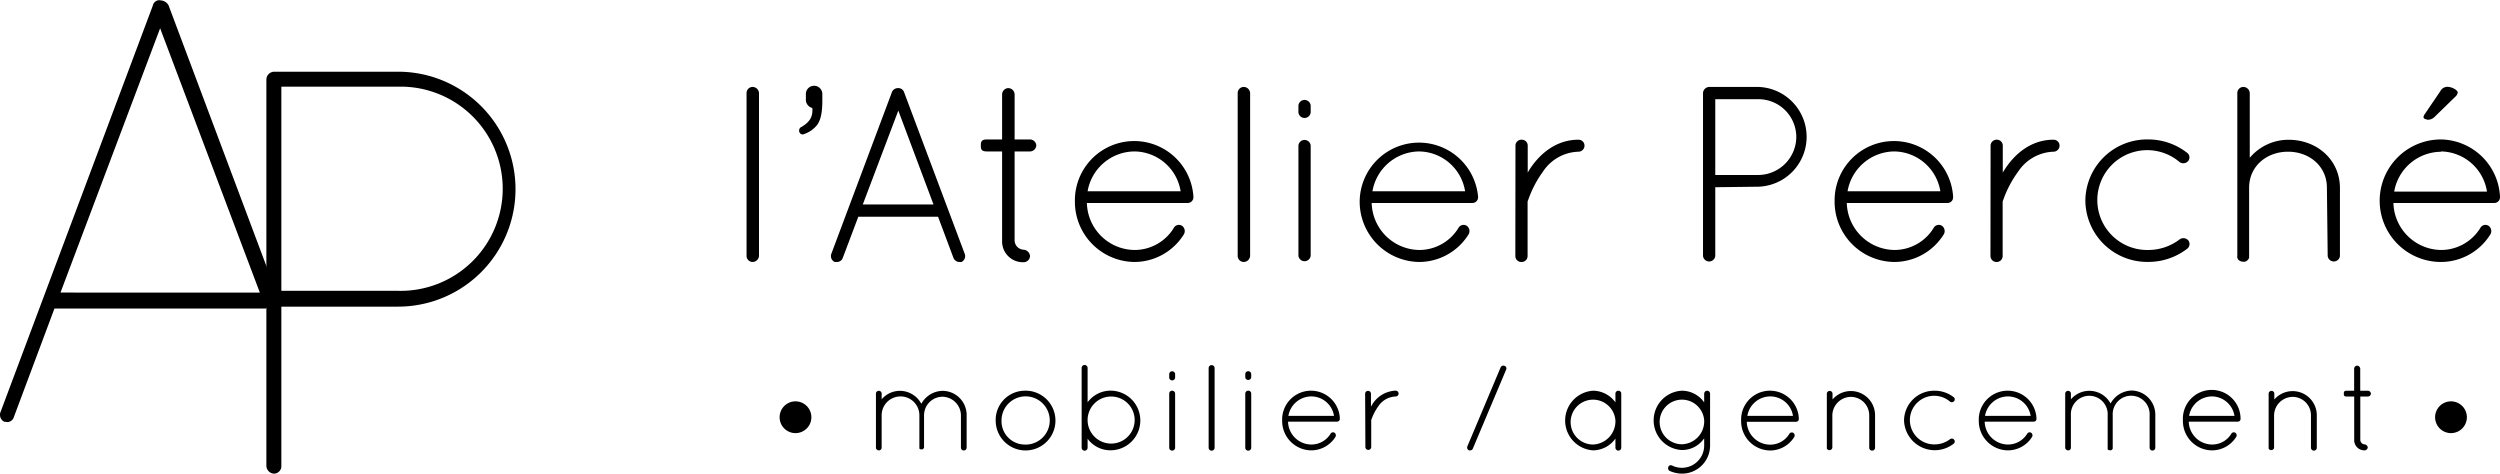 <svg xmlns="http://www.w3.org/2000/svg" width="385" height="73" viewBox="0 0 385.64 73">
  <title>L'Atelier Perché - Mobilier / Agencement</title>
  <g class="AP">
    <path d="M41,47.53H8.4L2.16,64.21a1.1,1.1,0,0,1-1,.84A3.79,3.79,0,0,0,.67,65a1.19,1.19,0,0,1-.56-1.58L23.59.76A1,1,0,0,1,24.8,0,1.47,1.47,0,0,1,26,.76L43,46.07m-33.67-1H40.08L24.7,4.3Z"/>
    <path d="M41.09,12.19A1.23,1.23,0,0,1,42.3,11H61.4a18.12,18.12,0,1,1,0,36.24h-18V71.79A1.15,1.15,0,0,1,42.3,73a1.23,1.23,0,0,1-1.21-1.21ZM61.4,44.8a15.75,15.75,0,1,0,0-31.49h-18V44.8Z"/>
  </g>
  <g class="text">
    <path d="M115.16,14.28a.94.94,0,0,1,.92-.93,1,1,0,0,1,1,.93V39.42a1,1,0,0,1-1,.93.94.94,0,0,1-.92-.93Z"/>
    <path d="M123.49,19.6c1.39-.77,1.93-1.62,1.82-3a1.32,1.32,0,0,1-1-1.35v-.81a1.27,1.27,0,1,1,2.54,0v1c0,2.15-.34,3.31-1,4a4.4,4.4,0,0,1-2,1.24.57.57,0,0,1-.58-.58A.6.6,0,0,1,123.49,19.6Z"/>
    <path d="M144.7,33.37H132.4L130,39.73a.94.94,0,0,1-.89.62c-.07,0-.23,0-.35,0a1,1,0,0,1-.53-1.24l9.37-25a1,1,0,0,1,.92-.58.93.93,0,0,1,.92.58l9.38,25a1,1,0,0,1-.5,1.24c-.16,0-.24,0-.35,0a1,1,0,0,1-.89-.62Zm-11.61-1.89H144L138.57,17Z"/>
    <path d="M159.86,22.38a1,1,0,0,1-.92.92h-2.43V37.07a1.47,1.47,0,0,0,1.38,1.39,1.07,1.07,0,0,1,1,1,1,1,0,0,1-1,.93,3.21,3.21,0,0,1-3.31-3.28V23.3h-2.35c-.93,0-.93-.46-.93-.92s0-.93.93-.93h2.35v-7a1,1,0,0,1,.93-.92,1,1,0,0,1,1,.92v7h2.43A1,1,0,0,1,159.86,22.38Z"/>
    <path d="M165.81,30.94a9.15,9.15,0,0,1,18.28-.69v.15a.88.88,0,0,1-.93.85h-15.5A7.43,7.43,0,0,0,175,38.5a7.09,7.09,0,0,0,6.09-3.44.89.89,0,0,1,1.23-.3,1,1,0,0,1,.31,1.31A9,9,0,0,1,175,40.35,9.29,9.29,0,0,1,165.81,30.94Zm2-1.5h14.31A7.29,7.29,0,0,0,175,23.3,7.39,7.39,0,0,0,167.77,29.44Z"/>
    <path d="M190.92,14.28a.94.94,0,0,1,.92-.93,1,1,0,0,1,1,.93V39.42a1,1,0,0,1-1,.93.94.94,0,0,1-.92-.93Z"/>
    <path d="M200.29,16.21a.95.95,0,0,1,1.89,0v.88a.95.95,0,1,1-1.89,0Zm0,6.17a.95.95,0,0,1,1.89,0v17a.95.95,0,0,1-1.89,0Z"/>
    <path d="M209.74,30.94A9.15,9.15,0,0,1,228,30.25v.15a.87.87,0,0,1-.92.85H211.59a7.44,7.44,0,0,0,7.33,7.25A7.08,7.08,0,0,0,225,35.06a.9.9,0,0,1,1.24-.3,1,1,0,0,1,.31,1.31,9,9,0,0,1-7.64,4.28A9.3,9.3,0,0,1,209.74,30.94Zm2-1.5H226a7.28,7.28,0,0,0-7.09-6.14A7.38,7.38,0,0,0,211.71,29.44Z"/>
    <path d="M233.77,22.42a.92.92,0,0,1,1-.93.91.91,0,0,1,.89.93v4.16a4.66,4.66,0,0,1,.27-.47c1.43-2.23,3.94-4.62,7.56-4.62a.92.92,0,0,1,.93.93.94.94,0,0,1-.93.92A6.8,6.8,0,0,0,238,26.43a16.71,16.71,0,0,0-2.28,4.39.58.58,0,0,0-.08.31v8.29a.91.91,0,0,1-.89.93.92.92,0,0,1-1-.93Z"/>
    <path d="M262.7,14.28a1,1,0,0,1,.93-.93h7.63a7.7,7.7,0,0,1,0,15.39l-6.67.08v10.6a.95.95,0,0,1-1.89,0Zm8.56,12.65a5.9,5.9,0,0,0,5.83-5.87,5.84,5.84,0,0,0-5.83-5.82h-6.67V26.93Z"/>
    <path d="M283,30.94a9.15,9.15,0,0,1,18.28-.69v.15a.87.87,0,0,1-.92.85H284.88a7.45,7.45,0,0,0,7.33,7.25,7.08,7.08,0,0,0,6.09-3.44.9.9,0,0,1,1.24-.3,1,1,0,0,1,.31,1.31,9,9,0,0,1-7.64,4.28A9.3,9.3,0,0,1,283,30.94Zm2-1.5h14.31a7.3,7.3,0,0,0-7.1-6.14A7.38,7.38,0,0,0,285,29.44Z"/>
    <path d="M307.06,22.42a.93.93,0,0,1,1-.93.91.91,0,0,1,.88.93v4.16a3.41,3.41,0,0,1,.28-.47c1.42-2.23,3.93-4.62,7.55-4.62a.92.92,0,0,1,.93.93.94.94,0,0,1-.93.92,6.81,6.81,0,0,0-5.47,3.09A16.71,16.71,0,0,0,309,30.82a.58.58,0,0,0-.08.31v8.29a.91.91,0,0,1-.88.93.93.93,0,0,1-1-.93Z"/>
    <path d="M321.68,30.86a9.52,9.52,0,0,1,9.72-9.41,9.74,9.74,0,0,1,6,2.08.88.88,0,0,1,.11,1.28,1,1,0,0,1-1.27.15A7.7,7.7,0,1,0,331.4,38.5a8,8,0,0,0,4.86-1.66,1,1,0,0,1,1.27.15.91.91,0,0,1-.19,1.35,9.77,9.77,0,0,1-5.94,2A9.54,9.54,0,0,1,321.68,30.86Z"/>
    <path d="M358.94,28.9c0-3.32-2.7-5.56-6-5.56s-6,2.24-6,5.56V39.54c0,.07,0,.11,0,.15s0,.12-.08.16a.88.88,0,0,1-.58.46s0,0-.07,0H346a1.09,1.09,0,0,1-.73-.31,1.47,1.47,0,0,1-.15-.31.83.83,0,0,1,0-.31V14.28a.94.94,0,0,1,.92-.93,1,1,0,0,1,1,.93v10a7.79,7.79,0,0,1,6-2.78c4.36,0,7.91,3.09,7.91,7.45V39.42a.95.95,0,0,1-1.89,0Z"/>
    <path d="M376.53,40.35a9.45,9.45,0,0,1,0-18.9,9.28,9.28,0,0,1,9.11,8.8v.15a.88.88,0,0,1-.93.85H369.2a7.45,7.45,0,0,0,7.33,7.25,7.11,7.11,0,0,0,6.1-3.44.89.89,0,0,1,1.23-.3,1,1,0,0,1,.31,1.31A9,9,0,0,1,376.53,40.35Zm0-17a7.39,7.39,0,0,0-7.21,6.14h14.31A7.3,7.3,0,0,0,376.53,23.3Zm-2.15-4.94a1.49,1.49,0,0,0,1.23-.5l3.08-3a1.15,1.15,0,0,0,.43-.69c0-.38-.89-.89-1.62-.89a1.25,1.25,0,0,0-1.08.7L374,17.59a.81.81,0,0,0-.16.43C373.87,18.21,374.1,18.36,374.38,18.36Z"/>
    <path d="M125.16,64.29a2.45,2.45,0,1,1-2.45-2.44A2.45,2.45,0,0,1,125.16,64.29Z"/>
    <path d="M380.53,64.29a2.45,2.45,0,1,1-2.45-2.44A2.45,2.45,0,0,1,380.53,64.29Z"/>
    <path d="M148.23,64a2.9,2.9,0,0,0-2.86-2.86A2.86,2.86,0,0,0,142.54,64V69l0,0v0a.51.51,0,0,1-.23.25.54.54,0,0,1-.22,0H142a0,0,0,0,1,0,0,.23.23,0,0,1-.12-.06.07.07,0,0,1,0,0l-.06-.06s0,0,0,0,0,0,0,0a.1.1,0,0,0,0,0,.07.07,0,0,0,0-.06V64A2.84,2.84,0,1,0,136,64v5a.39.39,0,0,1-.21.35.15.15,0,0,1-.11.06s0,0-.08,0h-.11a.47.47,0,0,1-.37-.34V60.66a.44.44,0,0,1,.88,0v.88a3.68,3.68,0,0,1,2.83-1.31,3.74,3.74,0,0,1,3.29,2,3.81,3.81,0,0,1,3.3-2A3.73,3.73,0,0,1,149.11,64v5a.44.44,0,0,1-.45.43.43.43,0,0,1-.43-.43Z"/>
    <path d="M157.94,60.21a4.61,4.61,0,1,1-4.35,4.6A4.51,4.51,0,0,1,157.94,60.21Zm0,8.3a3.72,3.72,0,1,0-3.45-3.7A3.6,3.6,0,0,0,157.94,68.51Z"/>
    <path d="M166.85,65v-8.3a.46.46,0,0,1,.92,0V62a4.4,4.4,0,0,1,3.53-1.8,4.6,4.6,0,0,1,0,9.2,4.35,4.35,0,0,1-3.53-1.78V69a.46.46,0,0,1-.92,0Zm.92-.19a3.63,3.63,0,1,0,0-.15Z"/>
    <path d="M180.36,57.66a.45.45,0,0,1,.44-.45.46.46,0,0,1,.47.45v.43a.46.46,0,1,1-.91,0Zm0,3a.44.44,0,0,1,.44-.45.45.45,0,0,1,.47.45V69a.46.46,0,0,1-.47.45.45.45,0,0,1-.44-.45Z"/>
    <path d="M186.44,56.72a.46.46,0,0,1,.92,0V69a.46.46,0,0,1-.92,0Z"/>
    <path d="M192.09,57.66a.46.46,0,0,1,.92,0v.43a.46.46,0,1,1-.92,0Zm0,3a.46.46,0,0,1,.92,0V69a.46.46,0,0,1-.92,0Z"/>
    <path d="M197.78,64.83a4.45,4.45,0,0,1,8.9-.34v.08a.43.43,0,0,1-.45.41h-7.54a3.61,3.61,0,0,0,3.56,3.53,3.47,3.47,0,0,0,3-1.67.43.43,0,0,1,.6-.15.48.48,0,0,1,.15.64,4.4,4.4,0,0,1-3.72,2.08A4.53,4.53,0,0,1,197.78,64.83Zm1-.74h7a3.56,3.56,0,0,0-3.46-3A3.6,3.6,0,0,0,198.74,64.09Z"/>
    <path d="M210.58,60.68a.45.45,0,1,1,.9,0v2a1.34,1.34,0,0,1,.13-.23,4.43,4.43,0,0,1,3.68-2.25.45.45,0,0,1,.45.45.45.45,0,0,1-.45.45,3.34,3.34,0,0,0-2.67,1.5,8.27,8.27,0,0,0-1.1,2.14.29.29,0,0,0,0,.15v4a.45.45,0,1,1-.9,0Z"/>
    <path d="M226.36,68.77l5.12-12.16a.46.46,0,0,1,.6-.24.42.42,0,0,1,.25.59L227.2,69.13a.43.43,0,0,1-.41.28.55.55,0,0,1-.19,0A.48.48,0,0,1,226.36,68.77Z"/>
    <path d="M250.09,60.66V69a.45.45,0,0,1-.45.45.46.46,0,0,1-.45-.45V67.59a4.28,4.28,0,0,1-3.45,1.82,4.61,4.61,0,0,1,0-9.2,4.29,4.29,0,0,1,3.45,1.8V60.66a.45.45,0,0,1,.45-.45A.44.44,0,0,1,250.09,60.66Zm-.9,4.15a3.46,3.46,0,1,0-3.45,3.7A3.59,3.59,0,0,0,249.19,64.81Z"/>
    <path d="M263.79,68.68A4.33,4.33,0,0,1,259.45,73a4.81,4.81,0,0,1-1.92-.43.5.5,0,0,1-.18-.61.42.42,0,0,1,.6-.2,3.44,3.44,0,0,0,4.93-3.08V67.55a4.14,4.14,0,0,1-3.43,1.81,4.58,4.58,0,0,1,0-9.15,4.21,4.21,0,0,1,3.43,1.8V60.66a.47.47,0,0,1,.47-.45.46.46,0,0,1,.44.45Zm-.91-3.91a3.44,3.44,0,1,0-3.43,3.7A3.54,3.54,0,0,0,262.88,64.77Z"/>
    <path d="M268.58,64.83a4.45,4.45,0,0,1,8.9-.34v.08A.43.43,0,0,1,277,65h-7.55a3.62,3.62,0,0,0,3.57,3.53,3.45,3.45,0,0,0,3-1.67.45.45,0,0,1,.61-.15.48.48,0,0,1,.14.64,4.39,4.39,0,0,1-3.71,2.08A4.52,4.52,0,0,1,268.58,64.83Zm1-.74h7a3.55,3.55,0,0,0-3.45-3A3.59,3.59,0,0,0,269.54,64.09Z"/>
    <path d="M288.34,64a2.84,2.84,0,0,0-2.84-2.84A2.89,2.89,0,0,0,282.65,64V69a.46.46,0,0,1-.09.2.4.4,0,0,1-.34.17h-.12a.52.52,0,0,1-.3-.24.07.07,0,0,1,0-.06.1.1,0,0,0,0,0V60.68a.44.44,0,1,1,.88,0v.88A3.73,3.73,0,0,1,289.24,64v5a.45.45,0,0,1-.45.45.44.44,0,0,1-.45-.45Z"/>
    <path d="M293.71,64.79a4.64,4.64,0,0,1,4.73-4.58,4.74,4.74,0,0,1,2.93,1,.42.42,0,0,1,.06.61.46.46,0,0,1-.62.08,3.75,3.75,0,1,0-2.37,6.59,3.88,3.88,0,0,0,2.37-.81.46.46,0,0,1,.62.08.44.44,0,0,1-.1.65,4.74,4.74,0,0,1-7.62-3.64Z"/>
    <path d="M305.24,64.83a4.45,4.45,0,0,1,8.9-.34v.08a.42.42,0,0,1-.45.41h-7.54a3.61,3.61,0,0,0,3.56,3.53,3.47,3.47,0,0,0,3-1.67.43.43,0,0,1,.6-.15.48.48,0,0,1,.15.64,4.4,4.4,0,0,1-3.72,2.08A4.53,4.53,0,0,1,305.24,64.83Zm1-.74h7a3.56,3.56,0,0,0-3.46-3A3.6,3.6,0,0,0,306.2,64.09Z"/>
    <path d="M331.59,64a2.85,2.85,0,1,0-5.69,0v5.14a.56.56,0,0,1-.23.25.64.64,0,0,1-.23,0h-.09l0,0a.24.24,0,0,1-.11-.06.09.09,0,0,1-.06,0l-.06-.06s0,0,0,0,0,0,0,0a.06.06,0,0,0,0,0,.07.07,0,0,0,0-.06V64a2.84,2.84,0,1,0-5.67,0v5a.38.38,0,0,1-.2.35.17.17,0,0,1-.11.06.11.11,0,0,1-.08,0h-.11a.5.5,0,0,1-.38-.34V60.66a.44.44,0,0,1,.43-.43.43.43,0,0,1,.45.43v.88a3.73,3.73,0,0,1,6.12.64,3.82,3.82,0,0,1,3.31-2A3.73,3.73,0,0,1,332.47,64v5a.44.44,0,0,1-.88,0Z"/>
    <path d="M336.73,64.83a4.45,4.45,0,1,1,8.89-.34v.08a.42.42,0,0,1-.44.41h-7.55a3.62,3.62,0,0,0,3.57,3.53,3.45,3.45,0,0,0,3-1.67.43.43,0,0,1,.6-.15.47.47,0,0,1,.15.64,4.4,4.4,0,0,1-3.71,2.08A4.52,4.52,0,0,1,336.73,64.83Zm.95-.74h7a3.55,3.55,0,0,0-3.45-3A3.6,3.6,0,0,0,337.68,64.09Z"/>
    <path d="M356.48,64a2.83,2.83,0,0,0-2.83-2.84A2.89,2.89,0,0,0,350.79,64V69a.31.31,0,0,1-.09.2.38.38,0,0,1-.34.17h-.11a.52.52,0,0,1-.3-.24.07.07,0,0,1,0-.06.07.07,0,0,0,0,0V60.68a.45.45,0,0,1,.45-.45.44.44,0,0,1,.43.45v.88A3.73,3.73,0,0,1,357.38,64v5a.44.44,0,0,1-.44.45.45.45,0,0,1-.46-.45Z"/>
    <path d="M365.73,60.66a.49.49,0,0,1-.46.45h-1.18v6.7a.72.72,0,0,0,.68.68.53.53,0,0,1,.47.47.5.5,0,0,1-.47.45,1.57,1.57,0,0,1-1.62-1.6v-6.7H362c-.45,0-.45-.22-.45-.45s0-.45.45-.45h1.14V56.8a.49.49,0,0,1,.46-.46.51.51,0,0,1,.48.46v3.41h1.18A.49.49,0,0,1,365.73,60.66Z"/>
  </g>
</svg>
